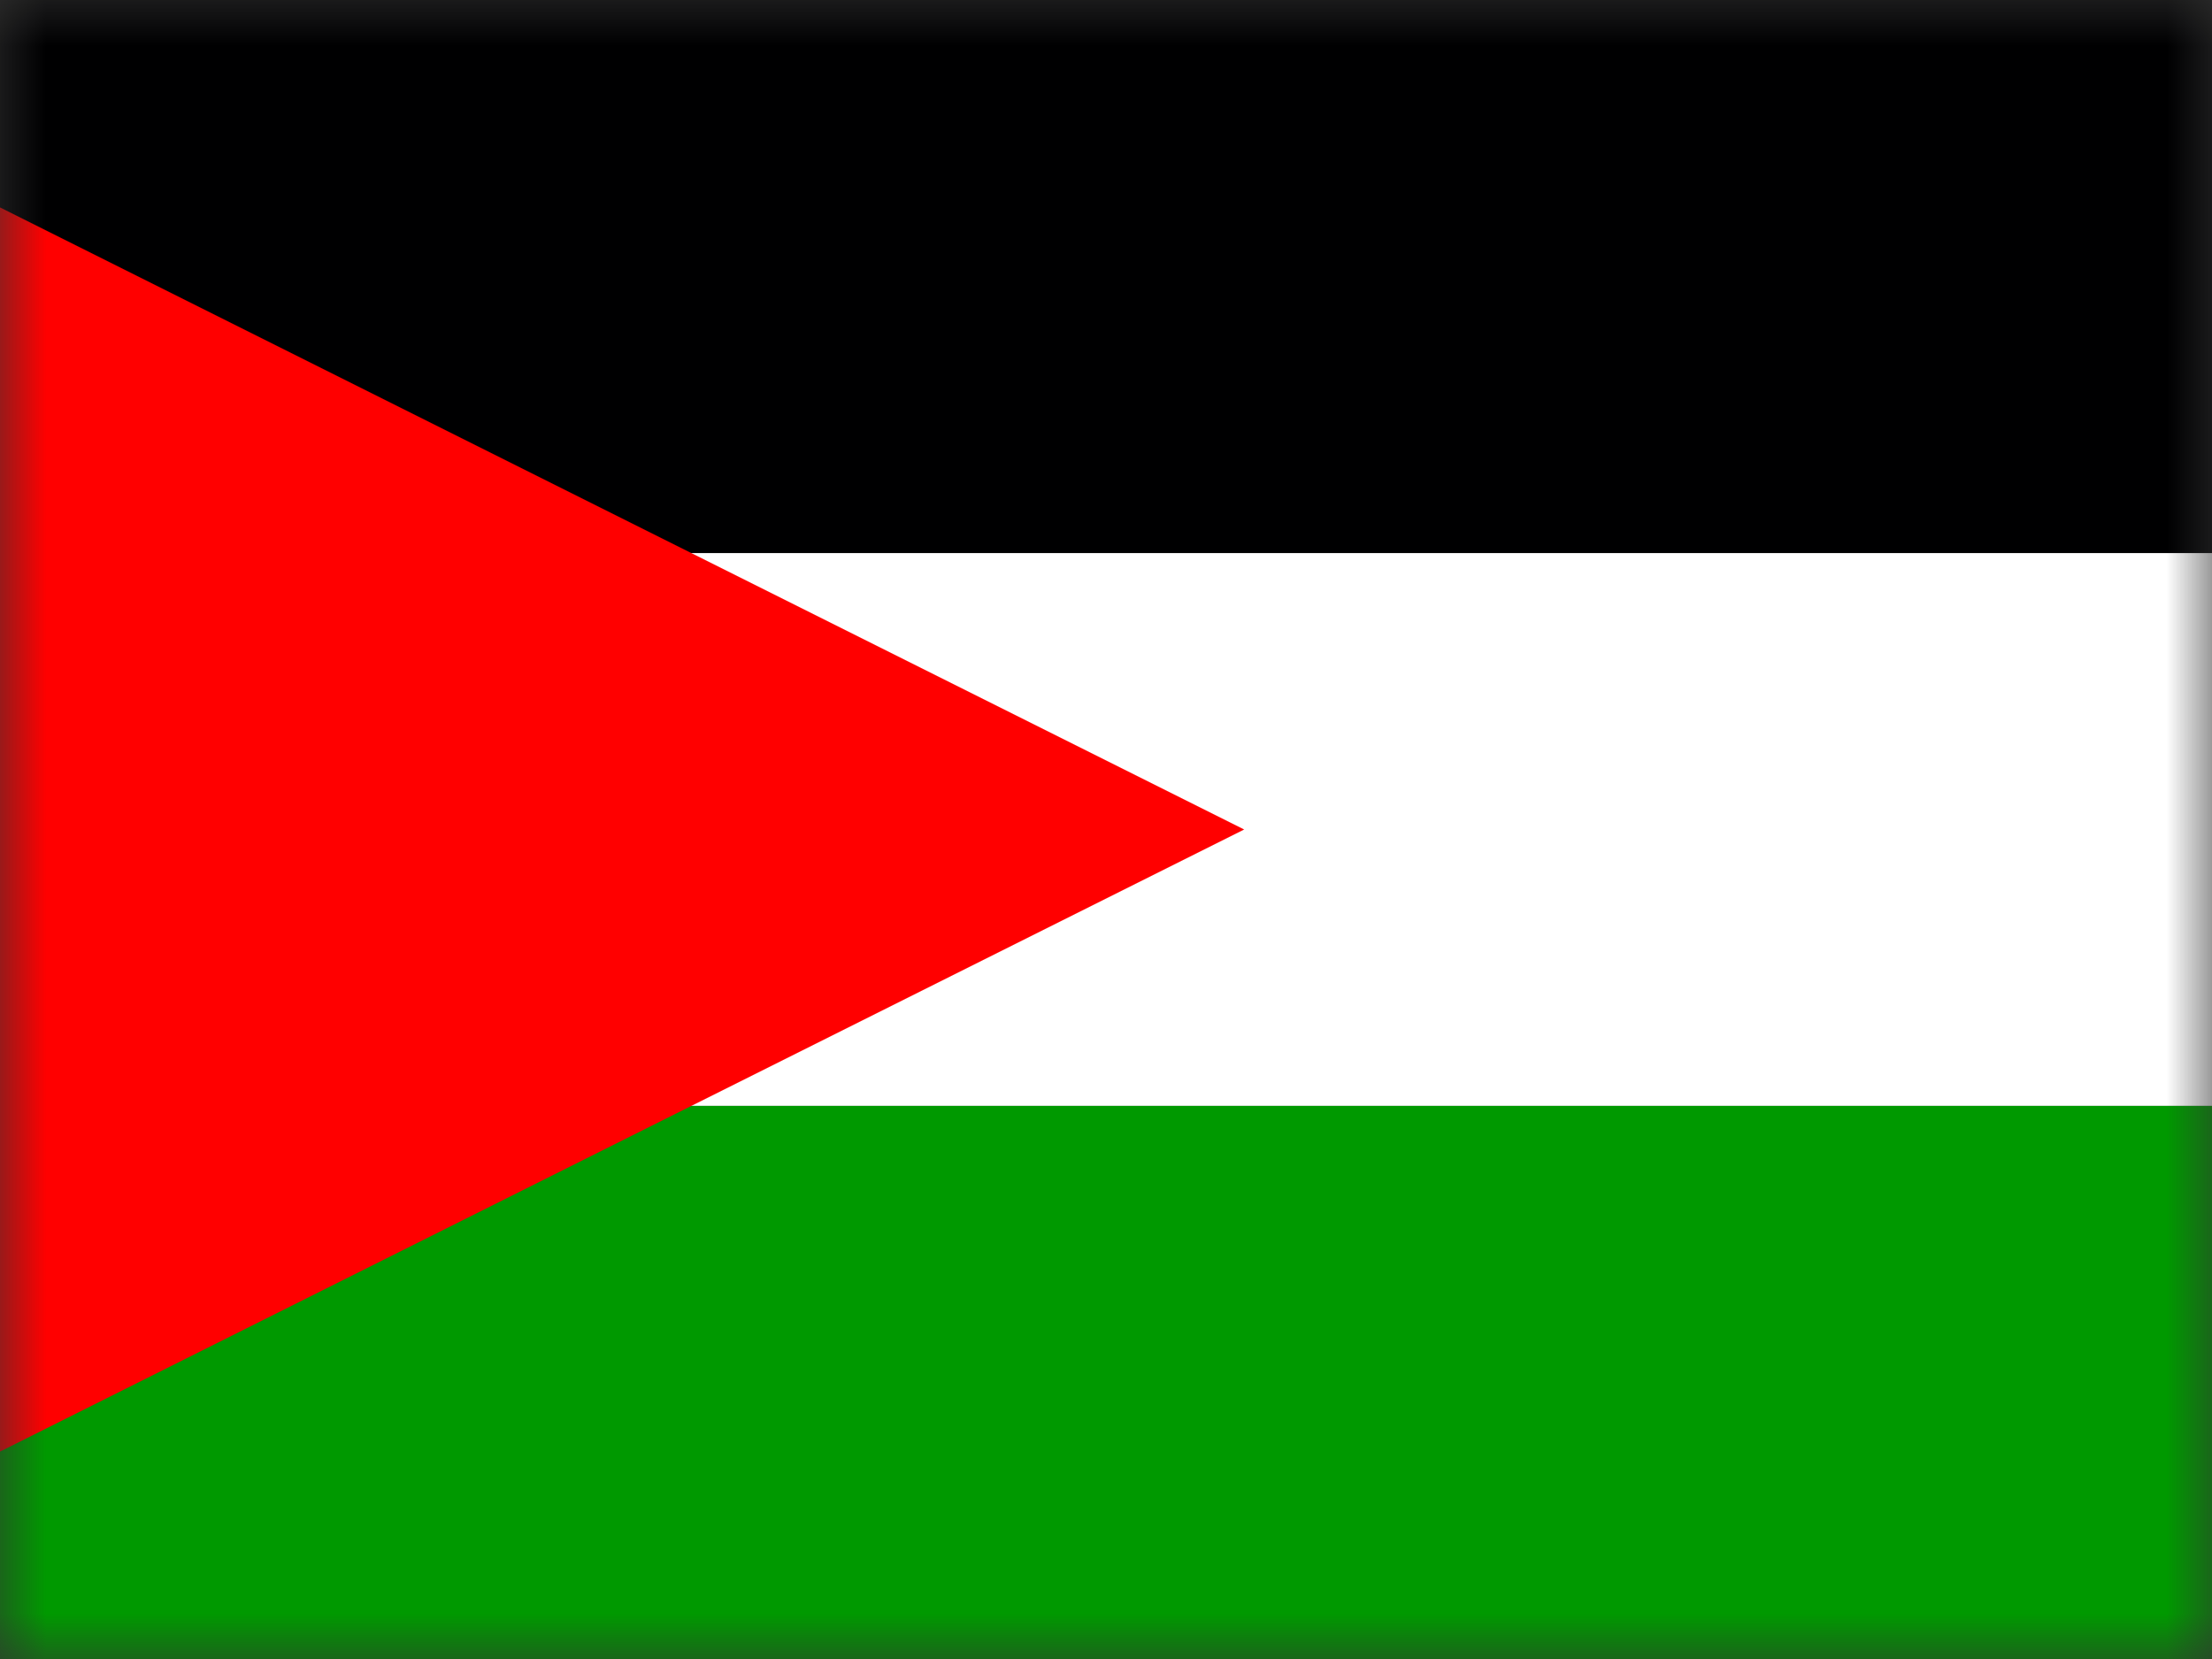 <svg width="24" height="18" viewBox="0 0 24 18" fill="none" xmlns="http://www.w3.org/2000/svg">
<rect x="0" y="0" width="24" height="18" fill="#333333" stroke="none"/>
<mask id="mask0_2_643" style="mask-type:luminance" maskUnits="userSpaceOnUse" x="-1" y="0" width="26" height="18">
<path d="M-0.001 0H24V18H-0.001V0Z" fill="white"/>
</mask>
<g mask="url(#mask0_2_643)">
<path fill-rule="evenodd" clip-rule="evenodd" d="M-4.501 0H31.499V6.001H-4.501V0Z" fill="#000001"/>
<path fill-rule="evenodd" clip-rule="evenodd" d="M-4.501 6.001H31.499V11.999H-4.501V6.001Z" fill="white"/>
<path fill-rule="evenodd" clip-rule="evenodd" d="M-4.501 11.999H31.499V18H-4.501V11.999Z" fill="#009900"/>
<path fill-rule="evenodd" clip-rule="evenodd" d="M-4.501 18L13.499 9L-4.501 0V18Z" fill="#FF0000"/>
</g>
</svg>
